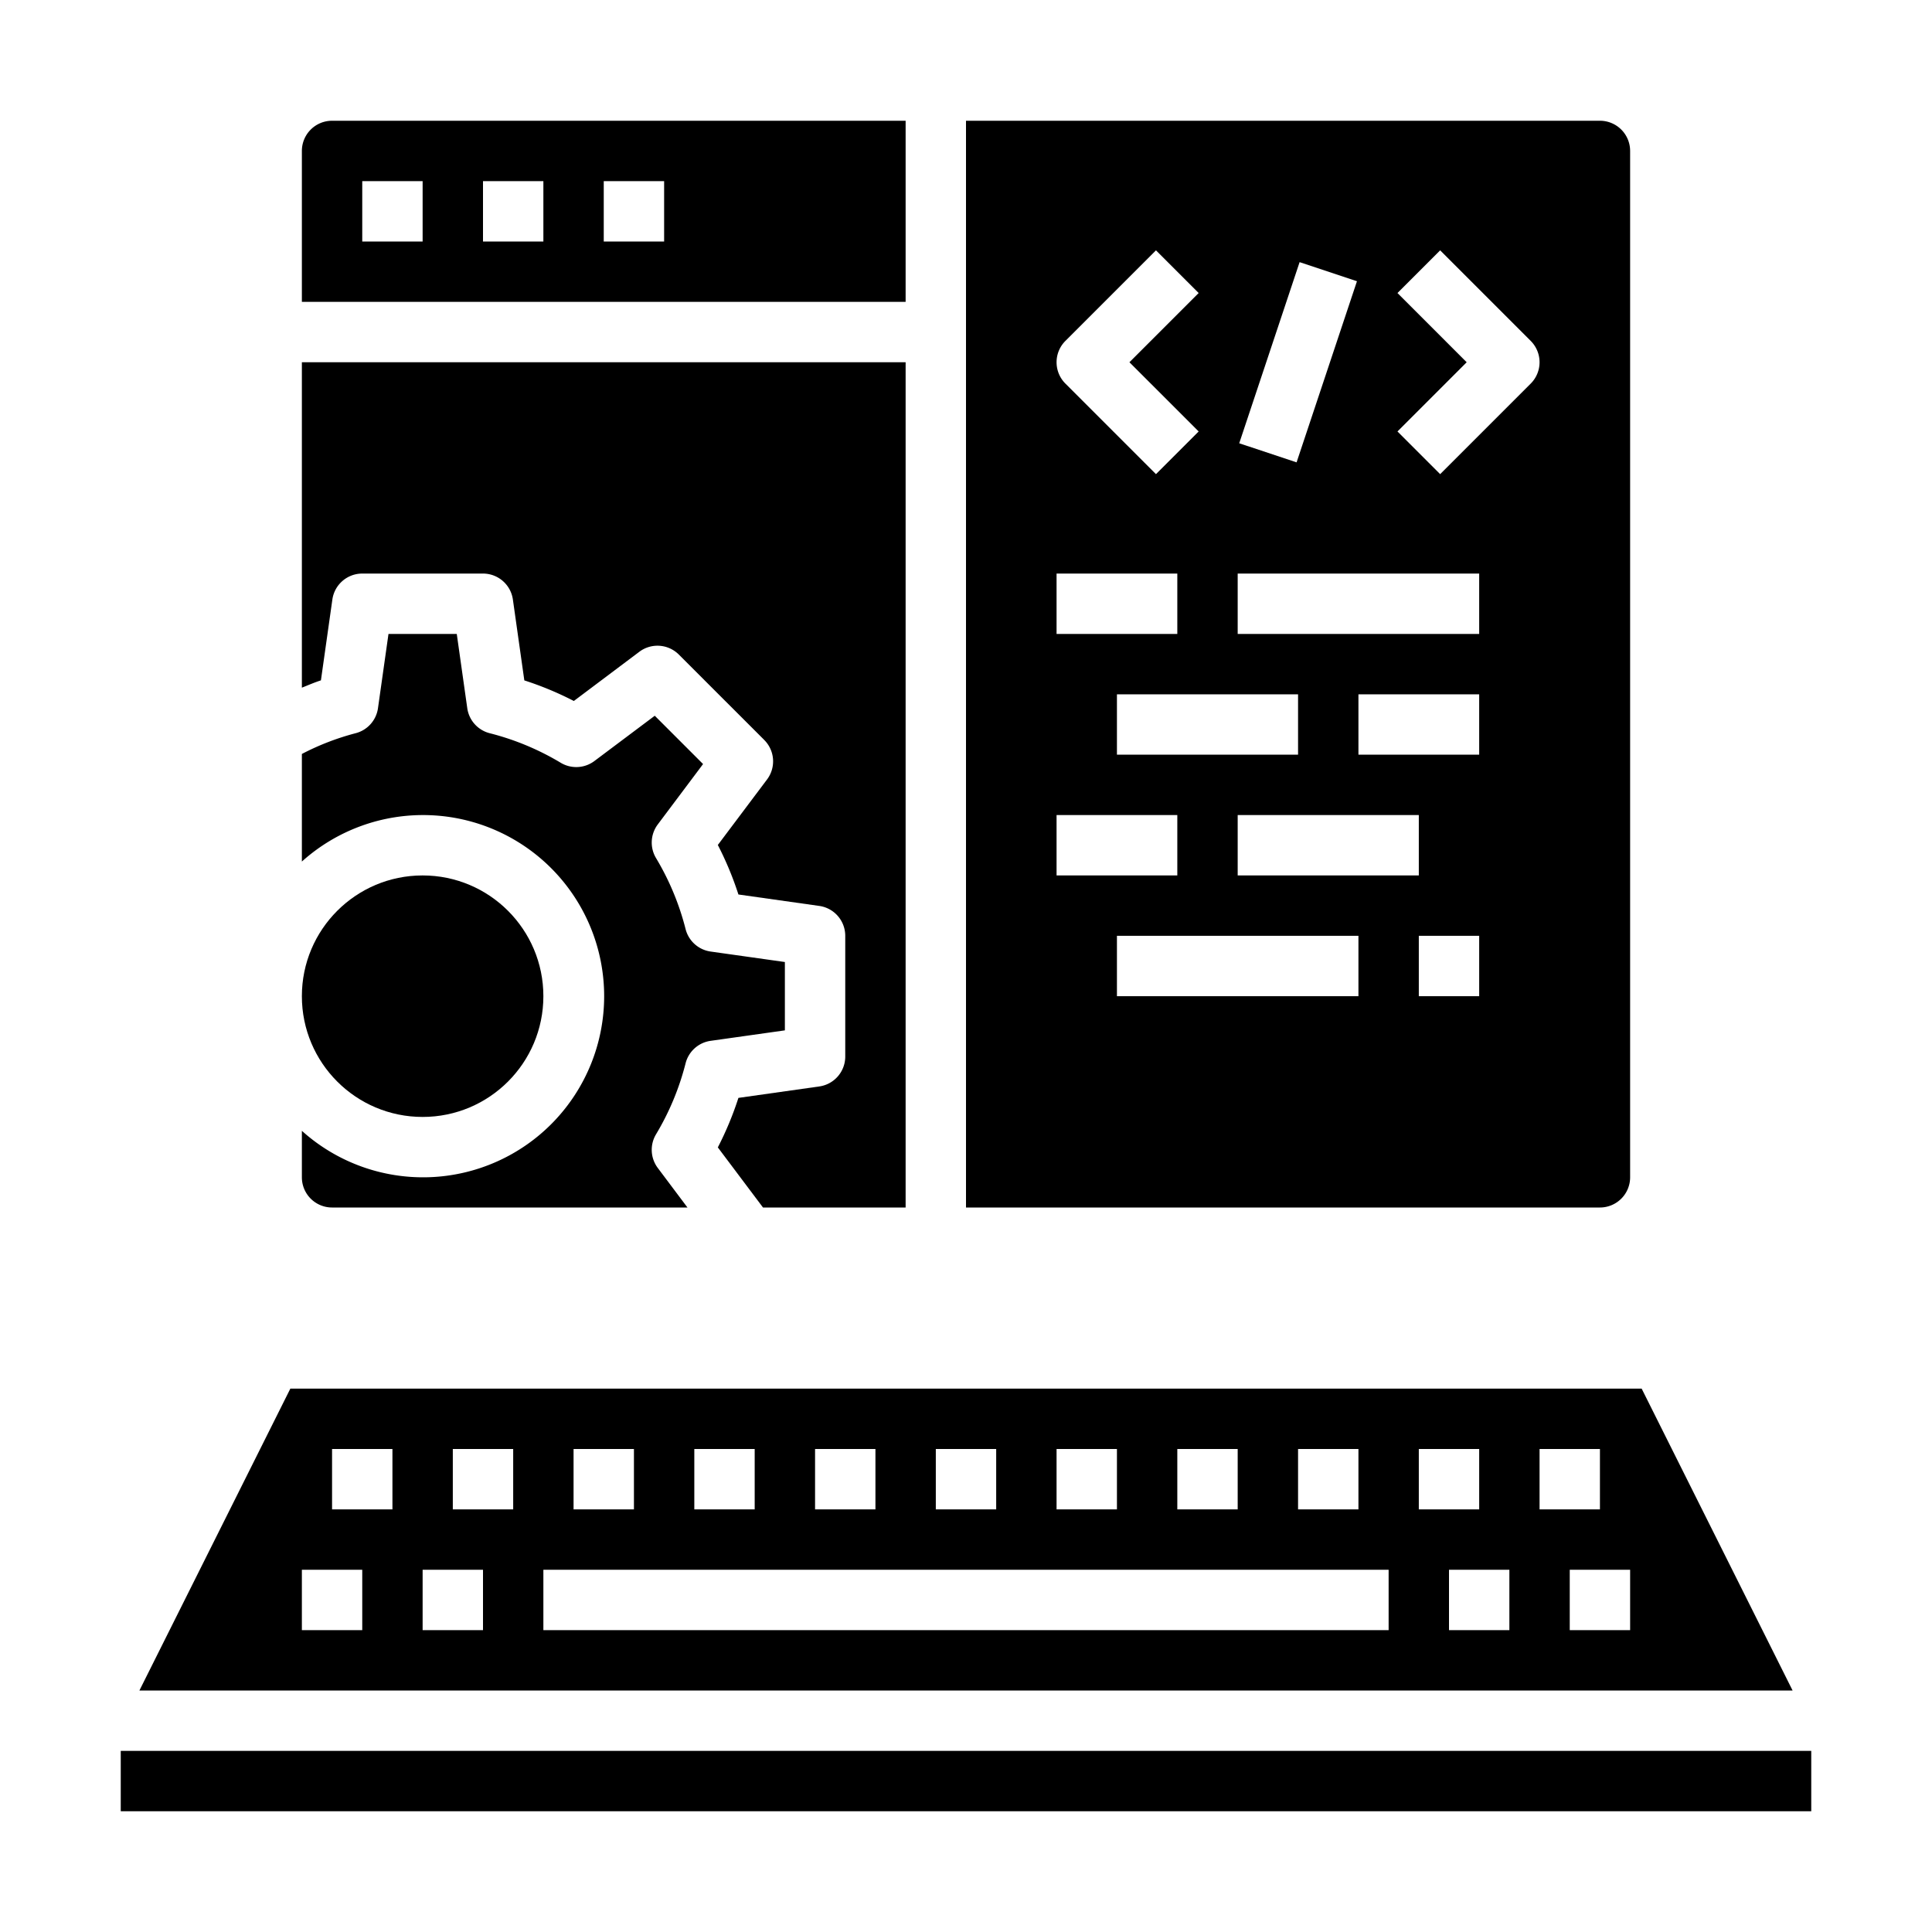 <svg height="512" viewBox="0 0 64 64" width="512" xmlns="http://www.w3.org/2000/svg"><g id="Web-Browser-Coding-Programing-Engineer"><path d="m4.618 56h54.764l-5-10h-44.764zm49.382-2h-2v-2h2zm-3-6h2v2h-2zm-1 6h-2v-2h2zm-3-6h2v2h-2zm-4 0h2v2h-2zm-4 0h2v2h-2zm-4 0h2v2h-2zm-4 0h2v2h-2zm-4 0h2v2h-2zm-4 0h2v2h-2zm-4 0h2v2h-2zm-1 4h28v2h-28zm-3-4h2v2h-2zm-1 4h2v2h-2zm-3-4h2v2h-2zm-1 4h2v2h-2z"/><path d="m4 58h56v2h-56z"/><path d="m27.14 35.99-2.679.379a10.859 10.859 0 0 1 -.682 1.64l1.496 1.991h4.725v-28h-20v10.78c.21-.083.415-.173.631-.242l.379-2.678a1 1 0 0 1 .99-.86h4a1 1 0 0 1 .99.86l.379 2.679a10.757 10.757 0 0 1 1.64.682l2.171-1.631a1 1 0 0 1 1.307.093l2.83 2.83a1 1 0 0 1 .093 1.307l-1.631 2.171a10.859 10.859 0 0 1 .682 1.64l2.679.379a1 1 0 0 1 .86.99v4a1 1 0 0 1 -.86.99z"/><circle cx="14" cy="33" r="4"/><path d="m11 40h11.773l-.983-1.31a1 1 0 0 1 -.058-1.115 8.773 8.773 0 0 0 .979-2.352 1 1 0 0 1 .829-.744l2.46-.347v-2.264l-2.46-.347a1 1 0 0 1 -.829-.744 8.773 8.773 0 0 0 -.979-2.352 1 1 0 0 1 .058-1.115l1.5-2-1.6-1.6-2 1.5a1 1 0 0 1 -1.115.058 8.722 8.722 0 0 0 -2.352-.979 1 1 0 0 1 -.744-.829l-.348-2.46h-2.262l-.348 2.46a1 1 0 0 1 -.746.83 8.46 8.46 0 0 0 -1.775.686v3.564a6 6 0 1 1 0 8.92v1.54a1 1 0 0 0 1 1z"/><path d="m54 39v-34a1 1 0 0 0 -1-1h-21v36h21a1 1 0 0 0 1-1zm-10.949-30.316 1.9.632-2 6-1.9-.632zm-7.758 2.609 3-3 1.414 1.414-2.293 2.293 2.293 2.293-1.414 1.414-3-3a1 1 0 0 1 0-1.414zm7.707 13.707h-6v-2h6zm4 2v2h-6v-2zm-12-8h4v2h-4zm0 8h4v2h-4zm10 6h-8v-2h8zm4 0h-2v-2h2zm0-8h-4v-2h4zm0-4h-8v-2h8zm1.707-8.293-3 3-1.414-1.414 2.293-2.293-2.293-2.293 1.414-1.414 3 3a1 1 0 0 1 0 1.414z"/><path d="m10 5v5h20v-6h-19a1 1 0 0 0 -1 1zm10 1h2v2h-2zm-4 0h2v2h-2zm-4 0h2v2h-2z"/></g></svg>